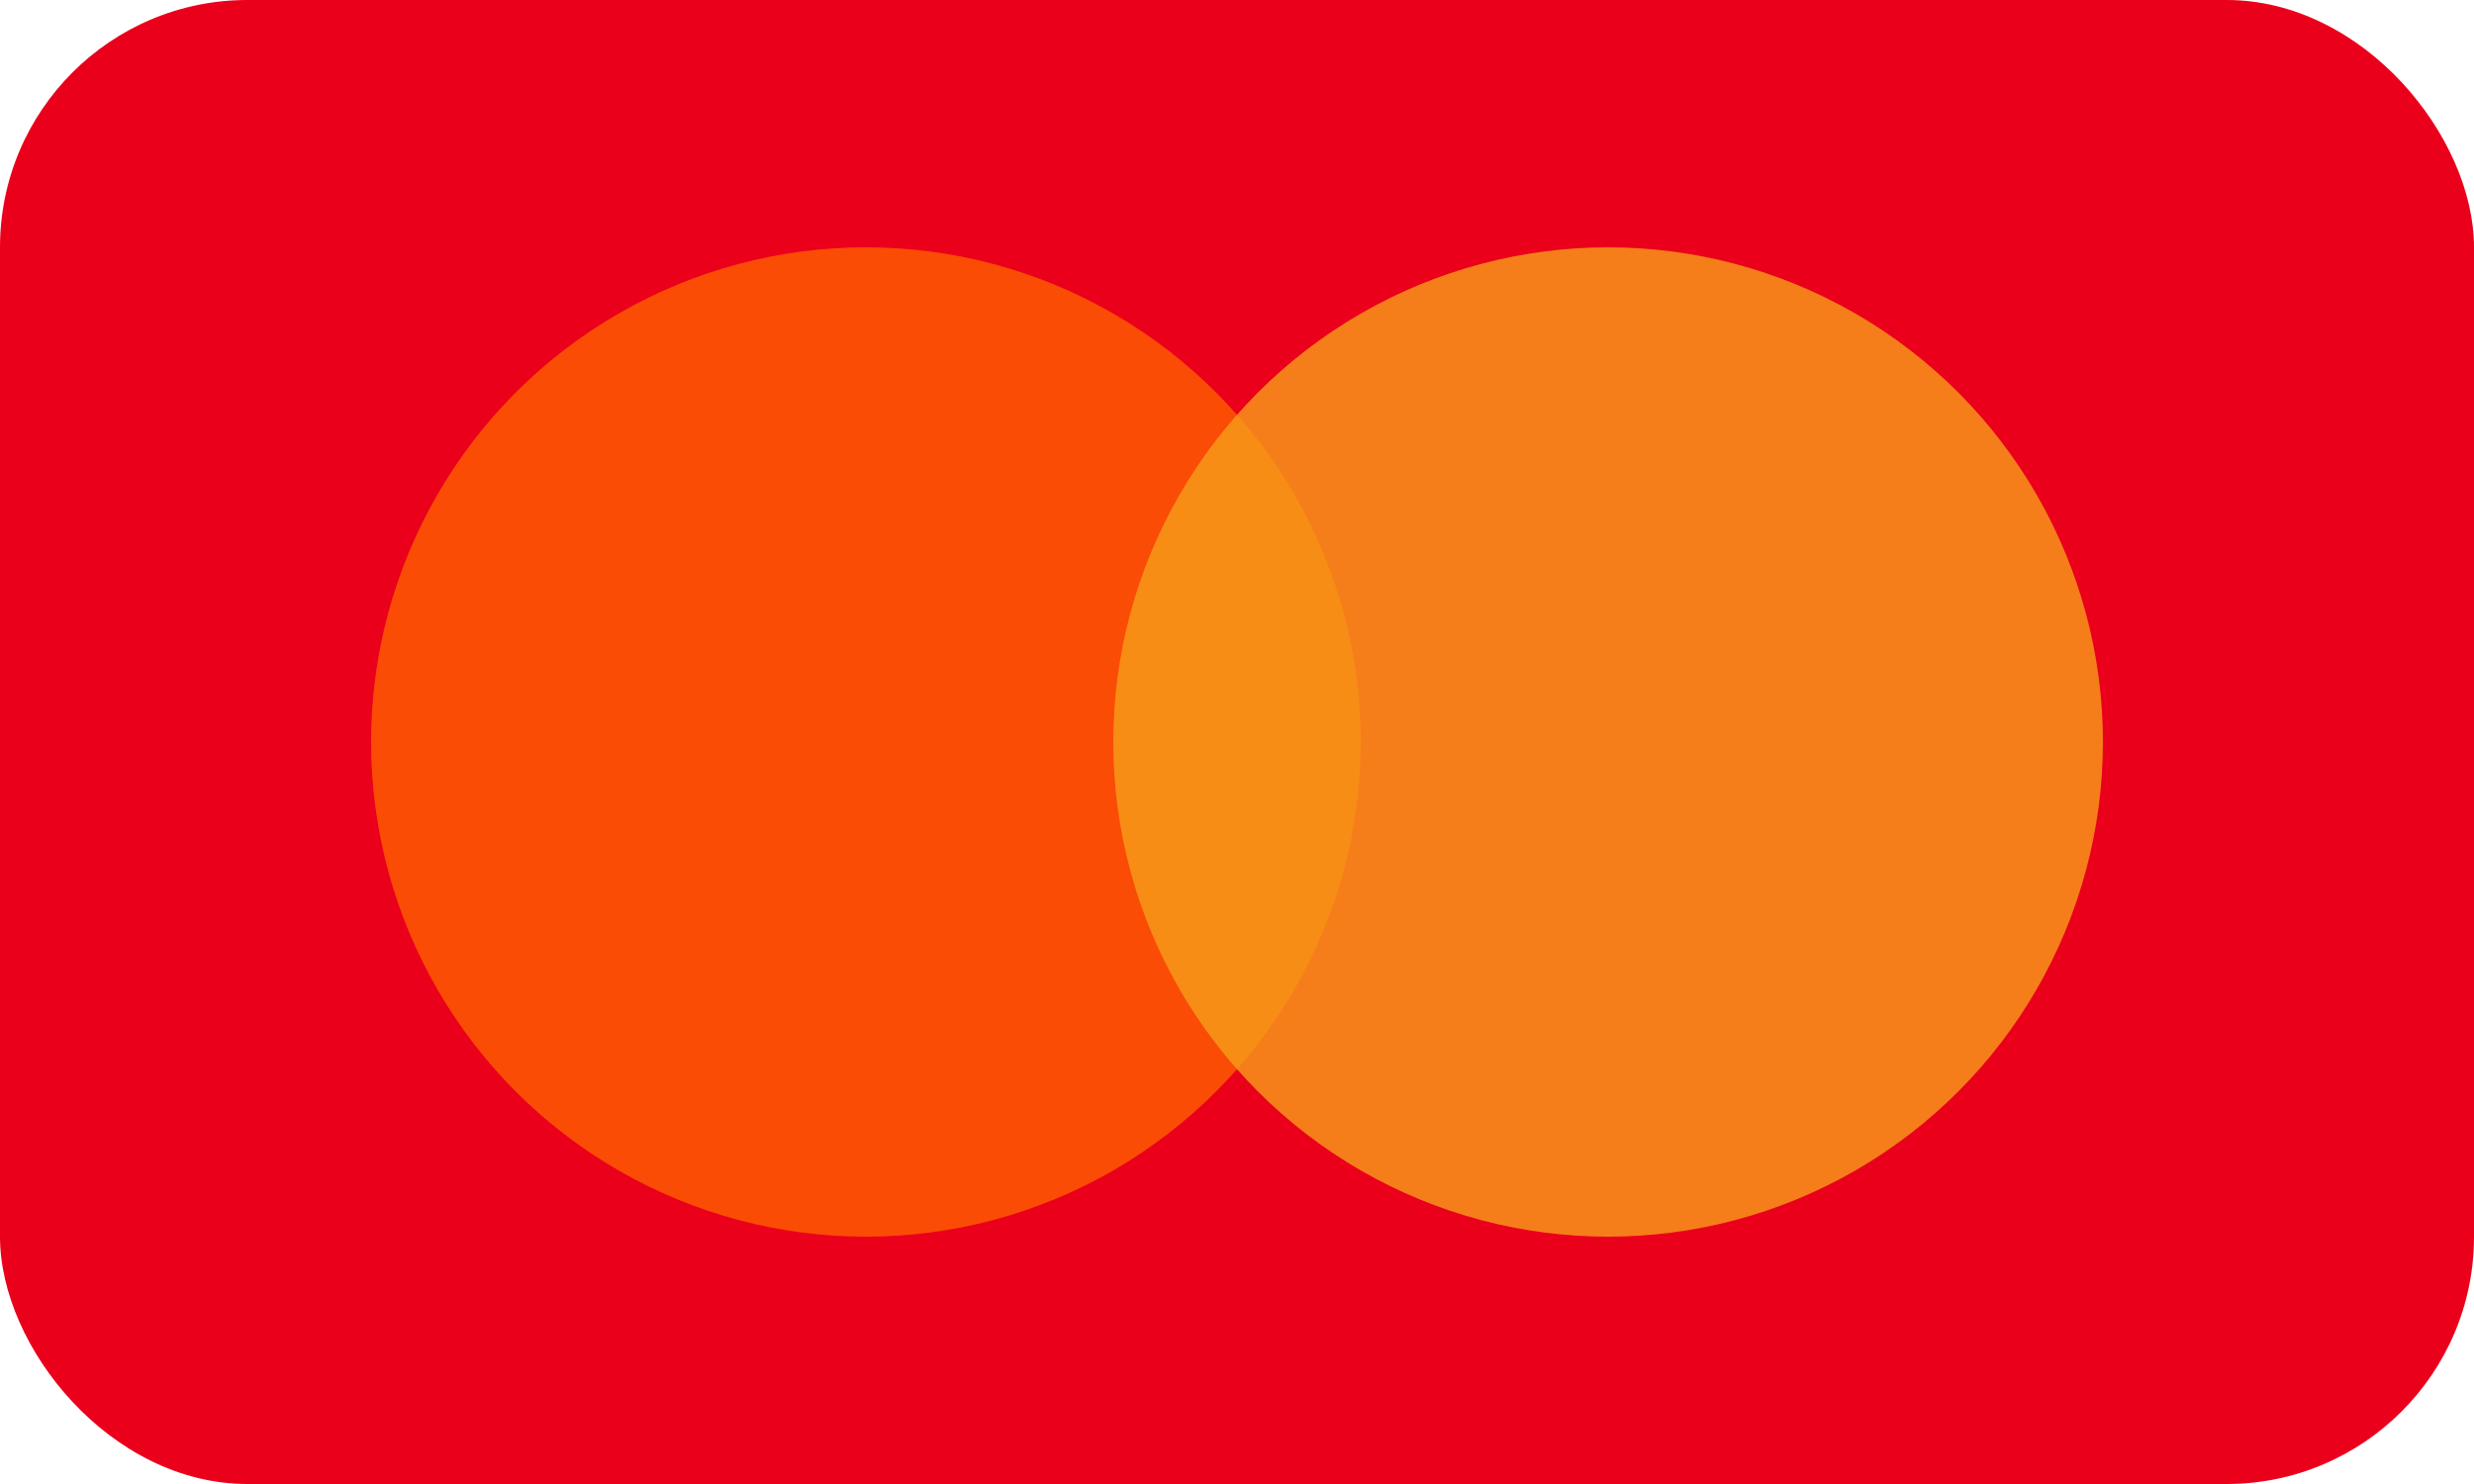 <svg width="40" height="24" viewBox="0 0 40 24" fill="none" xmlns="http://www.w3.org/2000/svg">
  <rect width="40" height="24" rx="4" fill="#eb001b"/>
  <circle cx="14" cy="12" r="8" fill="#ff5f00" opacity="0.8"/>
  <circle cx="26" cy="12" r="8" fill="#f79e1b" opacity="0.8"/>
</svg>
